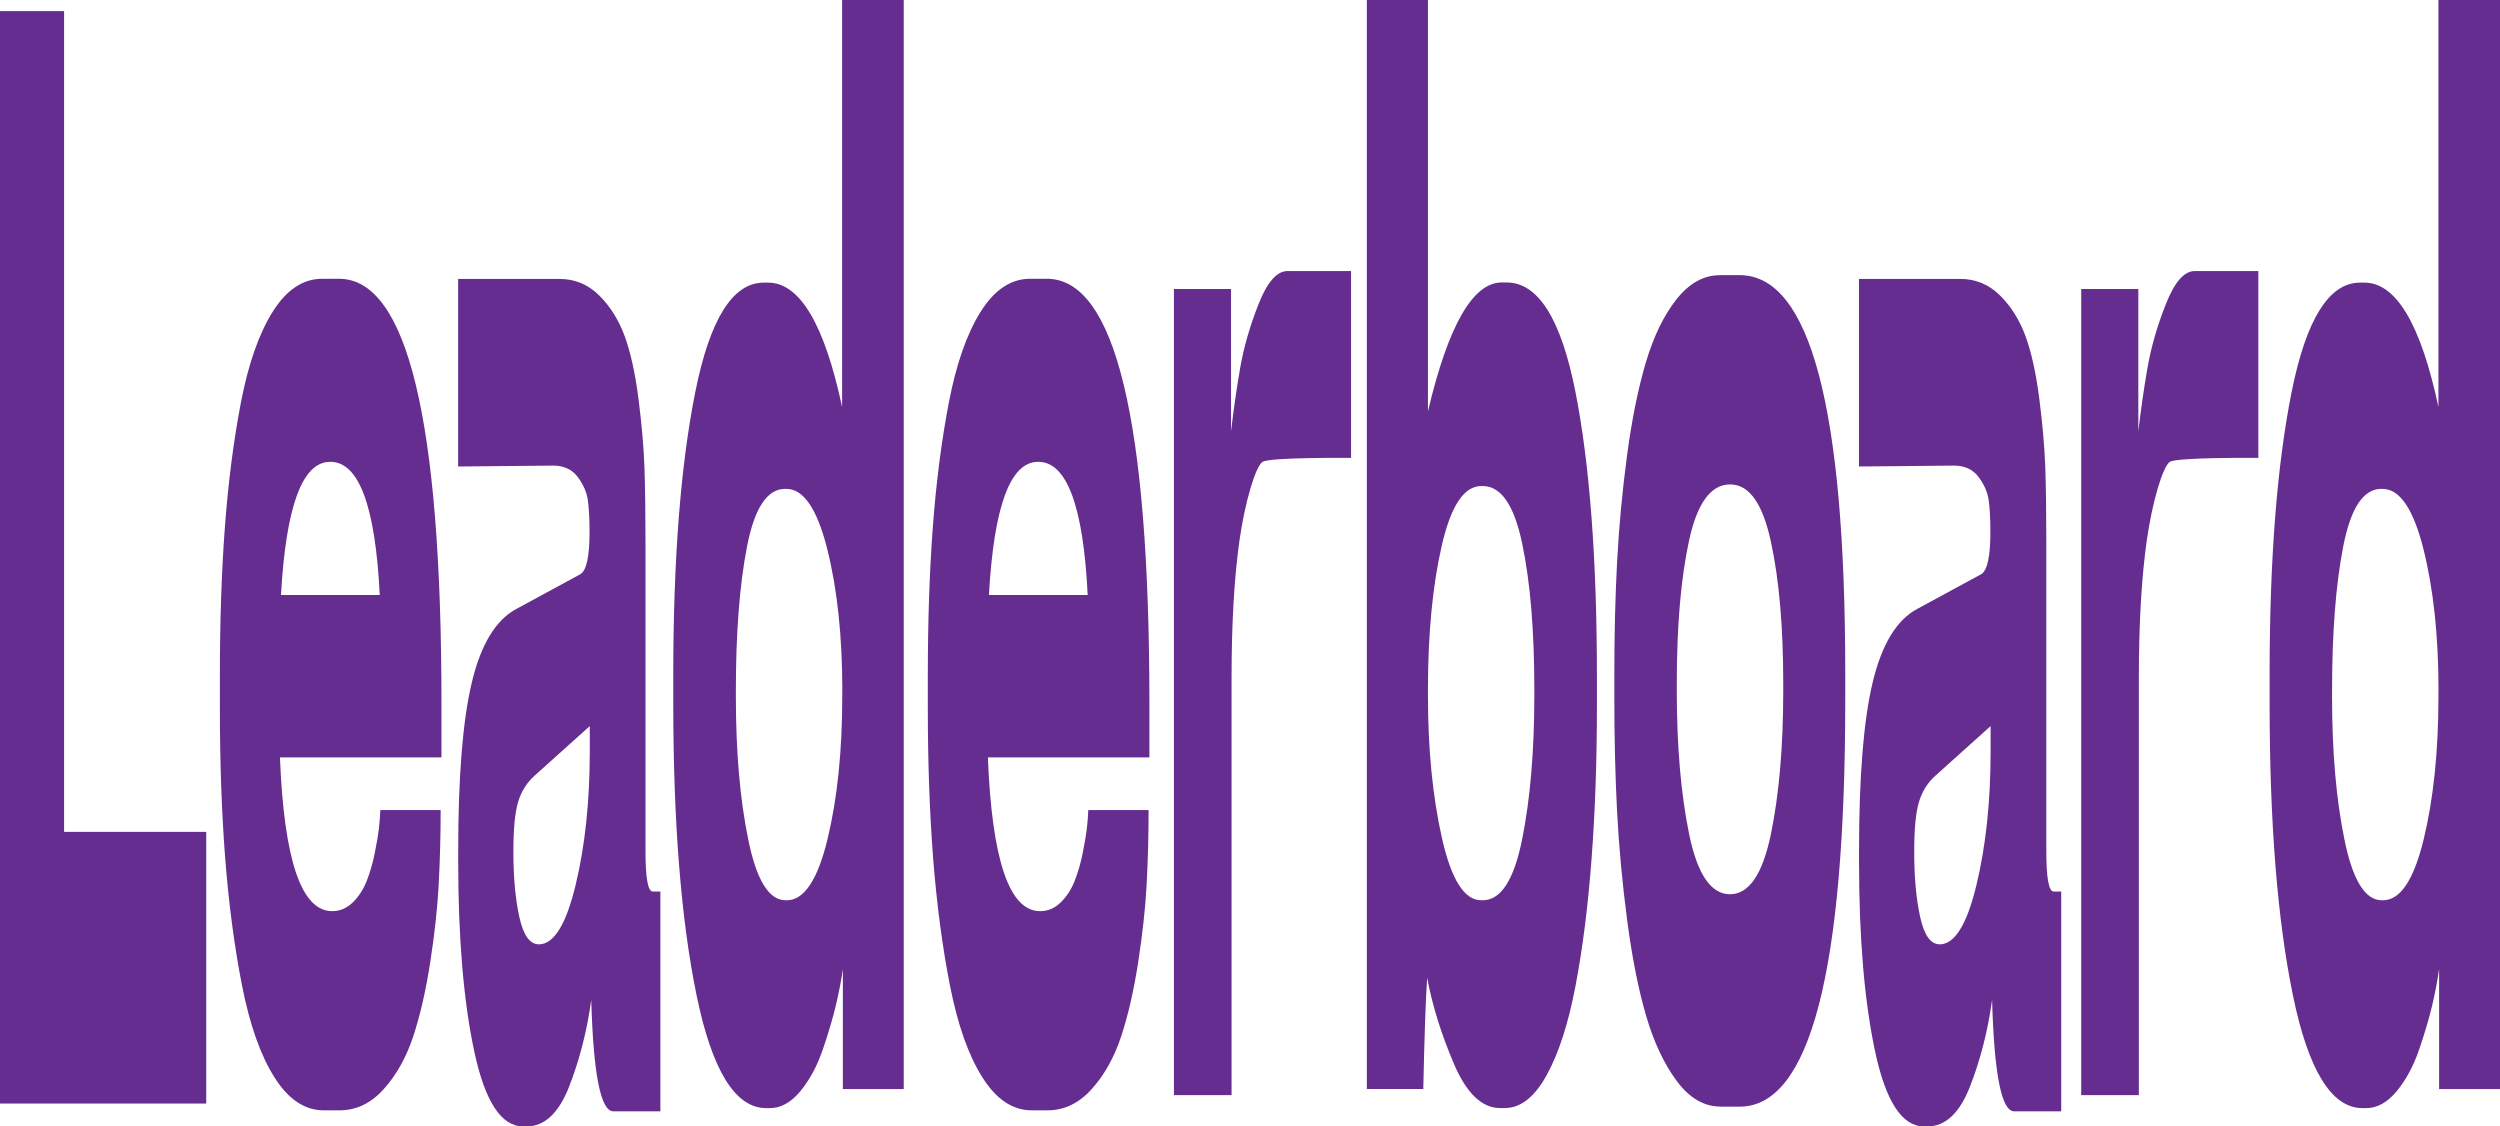 <?xml version="1.0" encoding="UTF-8"?>
<svg id="Layer_2" data-name="Layer 2" xmlns="http://www.w3.org/2000/svg" viewBox="0 0 337.46 152.05">
  <defs>
    <style>
      .cls-1 {
        fill: #662d91;
        stroke-width: 0px;
      }
    </style>
  </defs>
  <g id="Layer_1-2" data-name="Layer 1">
    <g>
      <path class="cls-1" d="M8.65,1.5v110.79h19.19v36.67H0V1.5h8.65Z"/>
      <path class="cls-1" d="M59.22,119.35c-.17,3.23-.56,6.75-1.15,10.57-.59,3.82-1.36,7.15-2.29,9.98-.94,2.83-2.26,5.2-3.98,7.11-1.71,1.91-3.71,2.87-5.98,2.87h-2.11c-2.57,0-4.79-1.48-6.66-4.45-1.88-2.96-3.33-7.08-4.37-12.35-1.04-5.27-1.79-11-2.28-17.19-.48-6.19-.72-12.98-.72-20.35v-4.35c0-7.25.22-13.9.67-19.96s1.17-11.69,2.17-16.9c1-5.2,2.43-9.29,4.29-12.25,1.86-2.96,4.09-4.45,6.68-4.45h2.26c9.23,0,13.84,19.1,13.84,57.3v7.31h-21.8c.54,13.83,2.89,20.75,7.03,20.75h.04c1.04,0,1.96-.4,2.76-1.18.8-.79,1.43-1.75,1.87-2.87.44-1.12.81-2.37,1.09-3.76.28-1.38.47-2.5.57-3.36.1-.86.16-1.68.19-2.47h8.14v.2c0,3.29-.09,6.55-.26,9.78ZM44.56,62.34c-3.75,0-5.96,5.99-6.63,17.98h13.33c-.59-11.99-2.81-17.98-6.66-17.98h-.04Z"/>
      <path class="cls-1" d="M89.14,120.35v29.66h-6.35c-1.71,0-2.7-5.01-2.98-15.03-.58,4.2-1.58,8.09-2.98,11.68-1.4,3.59-3.32,5.39-5.75,5.39h-.46c-2.97,0-5.17-3.39-6.61-10.16-1.44-6.77-2.16-15.31-2.16-25.6v-1.42c0-10.03.61-17.61,1.84-22.76,1.23-5.15,3.25-8.47,6.08-9.95l8.62-4.68c.79-.54,1.19-2.44,1.19-5.69,0-1.76-.08-3.18-.23-4.27-.15-1.08-.61-2.13-1.38-3.15-.77-1.02-1.87-1.52-3.3-1.52l-12.83.12v-25.32h13.64c2.1,0,3.9.74,5.4,2.23,1.5,1.49,2.64,3.32,3.44,5.49.79,2.17,1.42,4.98,1.86,8.43.44,3.46.71,6.54.81,9.25.09,2.71.14,6.02.14,9.95v41.86c0,3.65.33,5.48.98,5.48h1.02ZM79.61,98.01l-7.47,6.71c-1.05.95-1.79,2.13-2.21,3.56-.42,1.42-.63,3.62-.63,6.6v.2c0,3.38.27,6.3.81,8.73.54,2.44,1.41,3.66,2.63,3.66,2.01,0,3.66-2.65,4.94-7.93s1.93-11.31,1.93-18.08v-3.45Z"/>
      <path class="cls-1" d="M121.99,0v147.01h-8.22v-16.2c-.2,1.45-.51,3.06-.93,4.84-.42,1.78-1.01,3.79-1.78,6.03-.77,2.24-1.78,4.12-3.04,5.63-1.26,1.52-2.63,2.27-4.11,2.27h-.48c-4.2,0-7.33-5.1-9.42-15.31s-3.13-23.35-3.13-39.42v-3.75c0-15.54.99-28.25,2.96-38.13,1.97-9.88,5.06-14.82,9.25-14.82h.59c4.27,0,7.6,5.6,9.99,16.79V0h8.29ZM113.7,93.26c0-7.38-.68-13.77-2.04-19.17s-3.2-8.1-5.51-8.1h-.19c-2.39,0-4.1,2.57-5.11,7.71s-1.52,11.66-1.52,19.56v.79c0,7.38.55,13.8,1.67,19.27,1.11,5.47,2.79,8.2,5.03,8.2h.18c2.32,0,4.15-2.73,5.48-8.2,1.33-5.47,2-11.89,2-19.27v-.79h0Z"/>
      <path class="cls-1" d="M154.78,119.35c-.17,3.23-.56,6.75-1.15,10.57-.59,3.82-1.36,7.15-2.29,9.98-.94,2.83-2.26,5.2-3.98,7.11-1.71,1.91-3.71,2.87-5.98,2.87h-2.11c-2.57,0-4.79-1.48-6.66-4.45-1.88-2.96-3.33-7.08-4.37-12.35-1.04-5.27-1.79-11-2.28-17.19-.48-6.19-.72-12.98-.72-20.35v-4.35c0-7.25.22-13.9.67-19.96s1.17-11.69,2.17-16.9c1-5.2,2.43-9.29,4.29-12.25,1.86-2.96,4.09-4.45,6.68-4.45h2.26c9.23,0,13.84,19.1,13.84,57.3v7.31h-21.8c.54,13.83,2.89,20.75,7.03,20.75h.04c1.04,0,1.96-.4,2.76-1.18.8-.79,1.43-1.75,1.87-2.87.44-1.12.81-2.37,1.09-3.76.28-1.38.47-2.5.57-3.36.1-.86.16-1.68.19-2.47h8.14v.2c0,3.29-.09,6.55-.26,9.78ZM140.12,62.34c-3.75,0-5.96,5.99-6.63,17.98h13.33c-.59-11.99-2.81-17.98-6.66-17.98h-.04Z"/>
      <path class="cls-1" d="M182.37,36.58v25.23s-11.01-.11-11.96.54c-.95.65-2.37,5.48-3.09,10.53-.72,5.06-1.08,11.3-1.08,18.71v56.24h-7.78V39.01h7.71v19.22c.33-2.83.73-5.66,1.22-8.49.49-2.83,1.32-5.73,2.5-8.7,1.17-2.97,2.47-4.45,3.89-4.45h8.59Z"/>
      <path class="cls-1" d="M192.75,0v55.52c2.74-11.59,6.06-17.39,9.96-17.39h.67c4.24,0,7.33,4.91,9.27,14.72,1.94,9.81,2.91,22.69,2.91,38.63v3.75c0,7.38-.24,14.26-.72,20.65-.48,6.39-1.2,12.12-2.17,17.19-.96,5.07-2.26,9.09-3.89,12.05-1.63,2.96-3.52,4.45-5.66,4.45h-.63c-2.47,0-4.55-2.01-6.26-6.03s-2.9-7.87-3.59-11.56c-.2,3.03-.37,8.04-.52,15.02h-7.62V0h8.25ZM192.75,93.86c0,7.25.63,13.67,1.89,19.26,1.26,5.6,3.02,8.4,5.29,8.4h.22c2.44,0,4.21-2.73,5.31-8.2,1.1-5.47,1.65-11.95,1.65-19.46v-.79c0-7.9-.54-14.46-1.63-19.66-1.08-5.2-2.86-7.8-5.33-7.8h-.22c-2.32,0-4.1,2.7-5.33,8.1-1.23,5.4-1.85,11.86-1.85,19.36v.79Z"/>
      <path class="cls-1" d="M232.23,149.37c-2.22,0-4.19-1.15-5.9-3.46-1.71-2.3-3.09-5.24-4.13-8.79-1.04-3.56-1.89-7.84-2.55-12.84s-1.12-9.91-1.37-14.72c-.25-4.81-.37-9.85-.37-15.11v-3.56c0-5.27.12-10.28.37-15.02.25-4.74.7-9.55,1.35-14.42.65-4.87,1.5-9.06,2.54-12.55,1.04-3.49,2.41-6.32,4.13-8.5s3.68-3.26,5.9-3.26h2.63c9.5,0,14.25,17.92,14.25,53.75v3.56c0,36.62-4.75,54.93-14.25,54.93h-2.59ZM239.04,112.62c1.11-5.4,1.67-11.86,1.67-19.36v-.99c0-7.64-.55-14.03-1.67-19.17-1.11-5.14-2.94-7.71-5.48-7.71h-.04c-2.59,0-4.44,2.54-5.53,7.61-1.1,5.07-1.65,11.49-1.65,19.26v.99c0,7.51.56,13.96,1.67,19.36,1.11,5.4,2.95,8.1,5.51,8.1s4.4-2.7,5.52-8.1Z"/>
      <path class="cls-1" d="M278.23,120.35v29.66h-6.35c-1.71,0-2.7-5.01-2.98-15.03-.58,4.2-1.58,8.09-2.98,11.68-1.4,3.59-3.32,5.39-5.75,5.39h-.46c-2.97,0-5.17-3.39-6.61-10.16-1.44-6.77-2.16-15.31-2.16-25.6v-1.42c0-10.03.61-17.61,1.84-22.76,1.23-5.15,3.25-8.47,6.08-9.95l8.62-4.68c.79-.54,1.19-2.44,1.19-5.69,0-1.76-.08-3.18-.23-4.27-.15-1.08-.61-2.13-1.38-3.15-.77-1.02-1.87-1.52-3.3-1.52l-12.83.12v-25.32h13.64c2.1,0,3.9.74,5.4,2.23,1.5,1.49,2.64,3.32,3.44,5.49.79,2.17,1.42,4.98,1.86,8.43.44,3.46.71,6.54.81,9.25.09,2.71.14,6.02.14,9.95v41.86c0,3.65.33,5.48.98,5.48h1.02ZM268.7,98.01l-7.47,6.71c-1.05.95-1.79,2.13-2.21,3.56-.42,1.42-.63,3.62-.63,6.6v.2c0,3.38.27,6.3.81,8.73.54,2.44,1.41,3.66,2.63,3.66,2.01,0,3.66-2.65,4.94-7.93s1.93-11.31,1.93-18.08v-3.45Z"/>
      <path class="cls-1" d="M304.84,36.58v25.23s-11.01-.11-11.96.54c-.95.65-2.37,5.48-3.09,10.53-.72,5.06-1.08,11.3-1.08,18.71v56.24h-7.78V39.01h7.71v19.22c.33-2.83.73-5.66,1.22-8.49.49-2.83,1.32-5.73,2.5-8.7,1.17-2.97,2.47-4.45,3.89-4.45h8.59Z"/>
      <path class="cls-1" d="M337.46,0v147.01h-8.22v-16.2c-.2,1.45-.51,3.06-.92,4.84-.42,1.78-1.01,3.79-1.78,6.03-.77,2.24-1.78,4.12-3.04,5.63-1.26,1.52-2.63,2.27-4.11,2.27h-.48c-4.2,0-7.33-5.1-9.42-15.31s-3.13-23.35-3.13-39.42v-3.75c0-15.54.99-28.25,2.96-38.13,1.97-9.88,5.06-14.82,9.25-14.82h.59c4.27,0,7.6,5.6,9.99,16.79V0h8.29ZM329.16,93.26c0-7.38-.68-13.77-2.04-19.17s-3.2-8.1-5.51-8.1h-.19c-2.39,0-4.1,2.57-5.11,7.71s-1.52,11.66-1.52,19.56v.79c0,7.38.55,13.8,1.67,19.27,1.11,5.47,2.79,8.2,5.03,8.2h.18c2.32,0,4.15-2.73,5.48-8.2,1.33-5.47,2-11.89,2-19.27v-.79h0Z"/>
    </g>
  </g>
</svg>